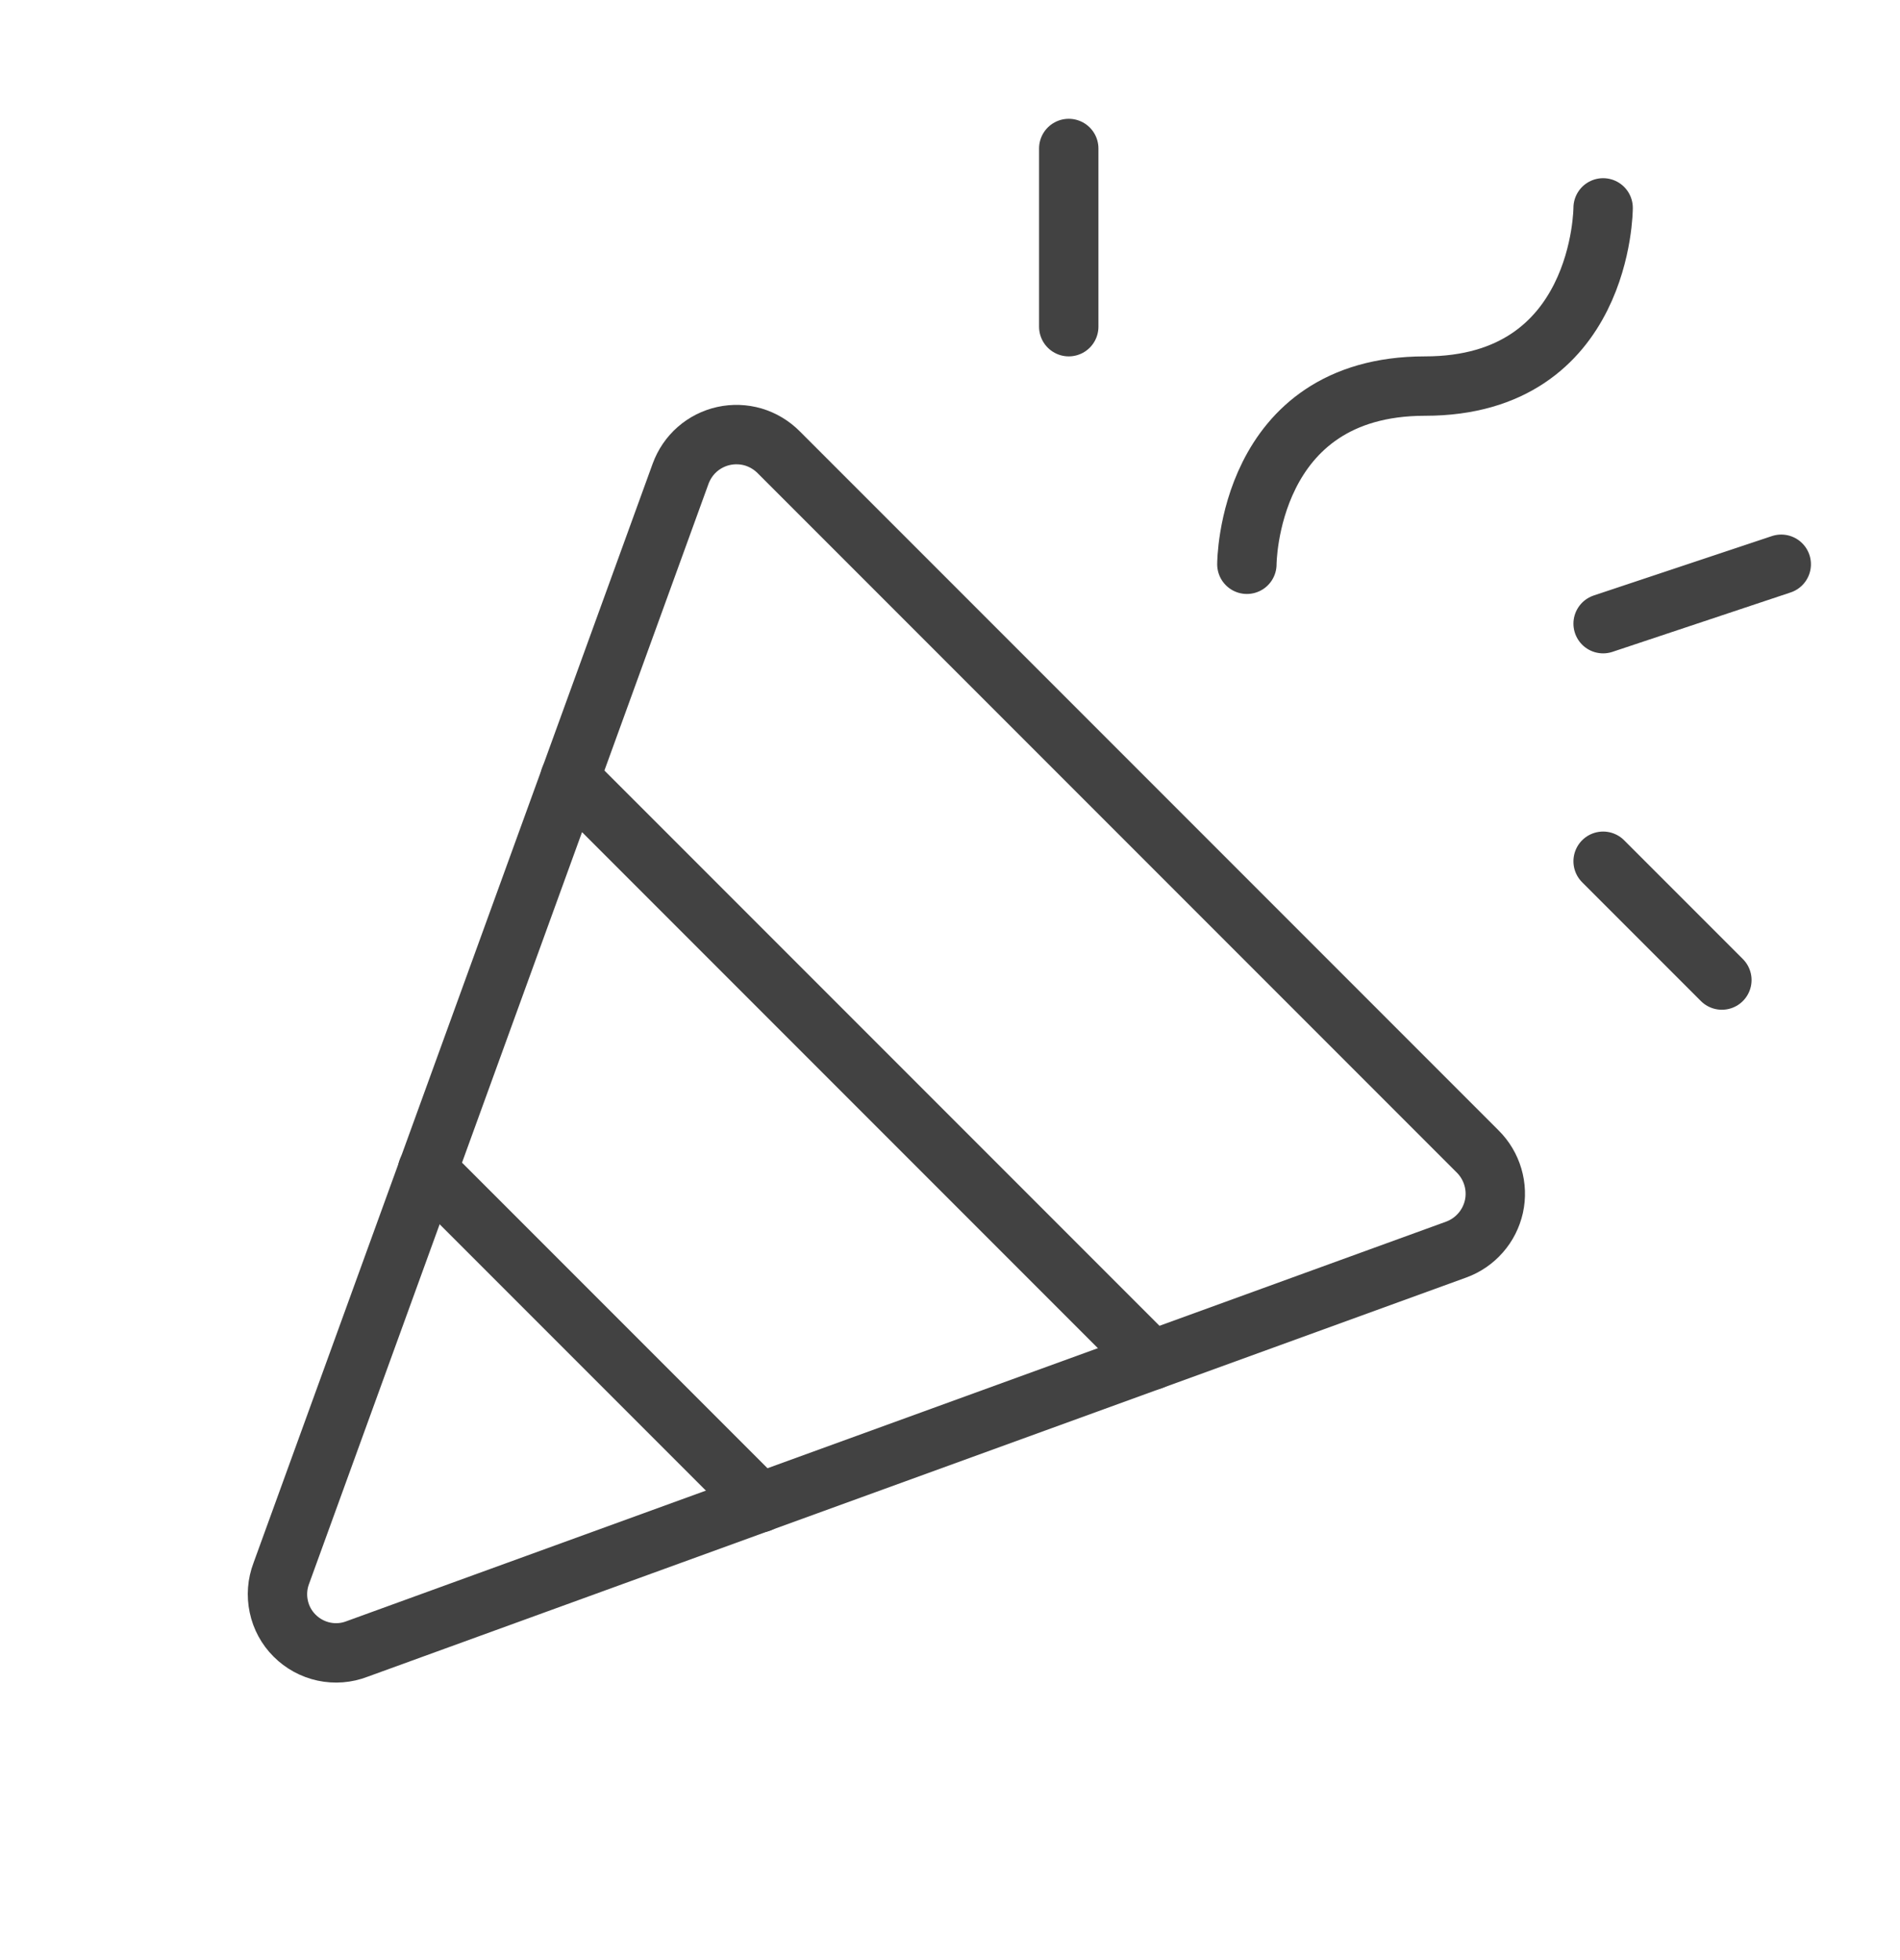 <svg width="32" height="33" viewBox="0 0 32 33" fill="none" xmlns="http://www.w3.org/2000/svg">
<path d="M4.738 26.488L11.463 7.975C11.521 7.817 11.617 7.675 11.744 7.564C11.871 7.453 12.024 7.376 12.188 7.34C12.353 7.304 12.524 7.31 12.686 7.357C12.847 7.405 12.994 7.493 13.113 7.612L24.888 19.387C25.008 19.506 25.095 19.653 25.143 19.815C25.191 19.977 25.197 20.148 25.161 20.312C25.124 20.477 25.047 20.63 24.936 20.756C24.825 20.883 24.684 20.98 24.525 21.038L6.013 27.762C5.835 27.831 5.641 27.846 5.454 27.806C5.268 27.766 5.097 27.673 4.962 27.538C4.827 27.404 4.734 27.233 4.695 27.046C4.655 26.86 4.67 26.666 4.738 26.488V26.488Z" stroke="#424242" stroke-linecap="round" stroke-linejoin="round"/>
<path d="M21 9.5C21 9.5 21 6.5 24 6.5C27 6.5 27 3.5 27 3.5" stroke="#424242" stroke-linecap="round" stroke-linejoin="round"/>
<path d="M12.8 25.3L7.2 19.7" stroke="#424242" stroke-linecap="round" stroke-linejoin="round"/>
<path d="M18 2.5V5.5" stroke="#424242" stroke-linecap="round" stroke-linejoin="round"/>
<path d="M27 14.5L29 16.5" stroke="#424242" stroke-linecap="round" stroke-linejoin="round"/>
<path d="M27 10.5L30 9.5" stroke="#424242" stroke-linecap="round" stroke-linejoin="round"/>
<path d="M9.6 13.1L19.4 22.9" stroke="#424242" stroke-linecap="round" stroke-linejoin="round"/>
</svg>

